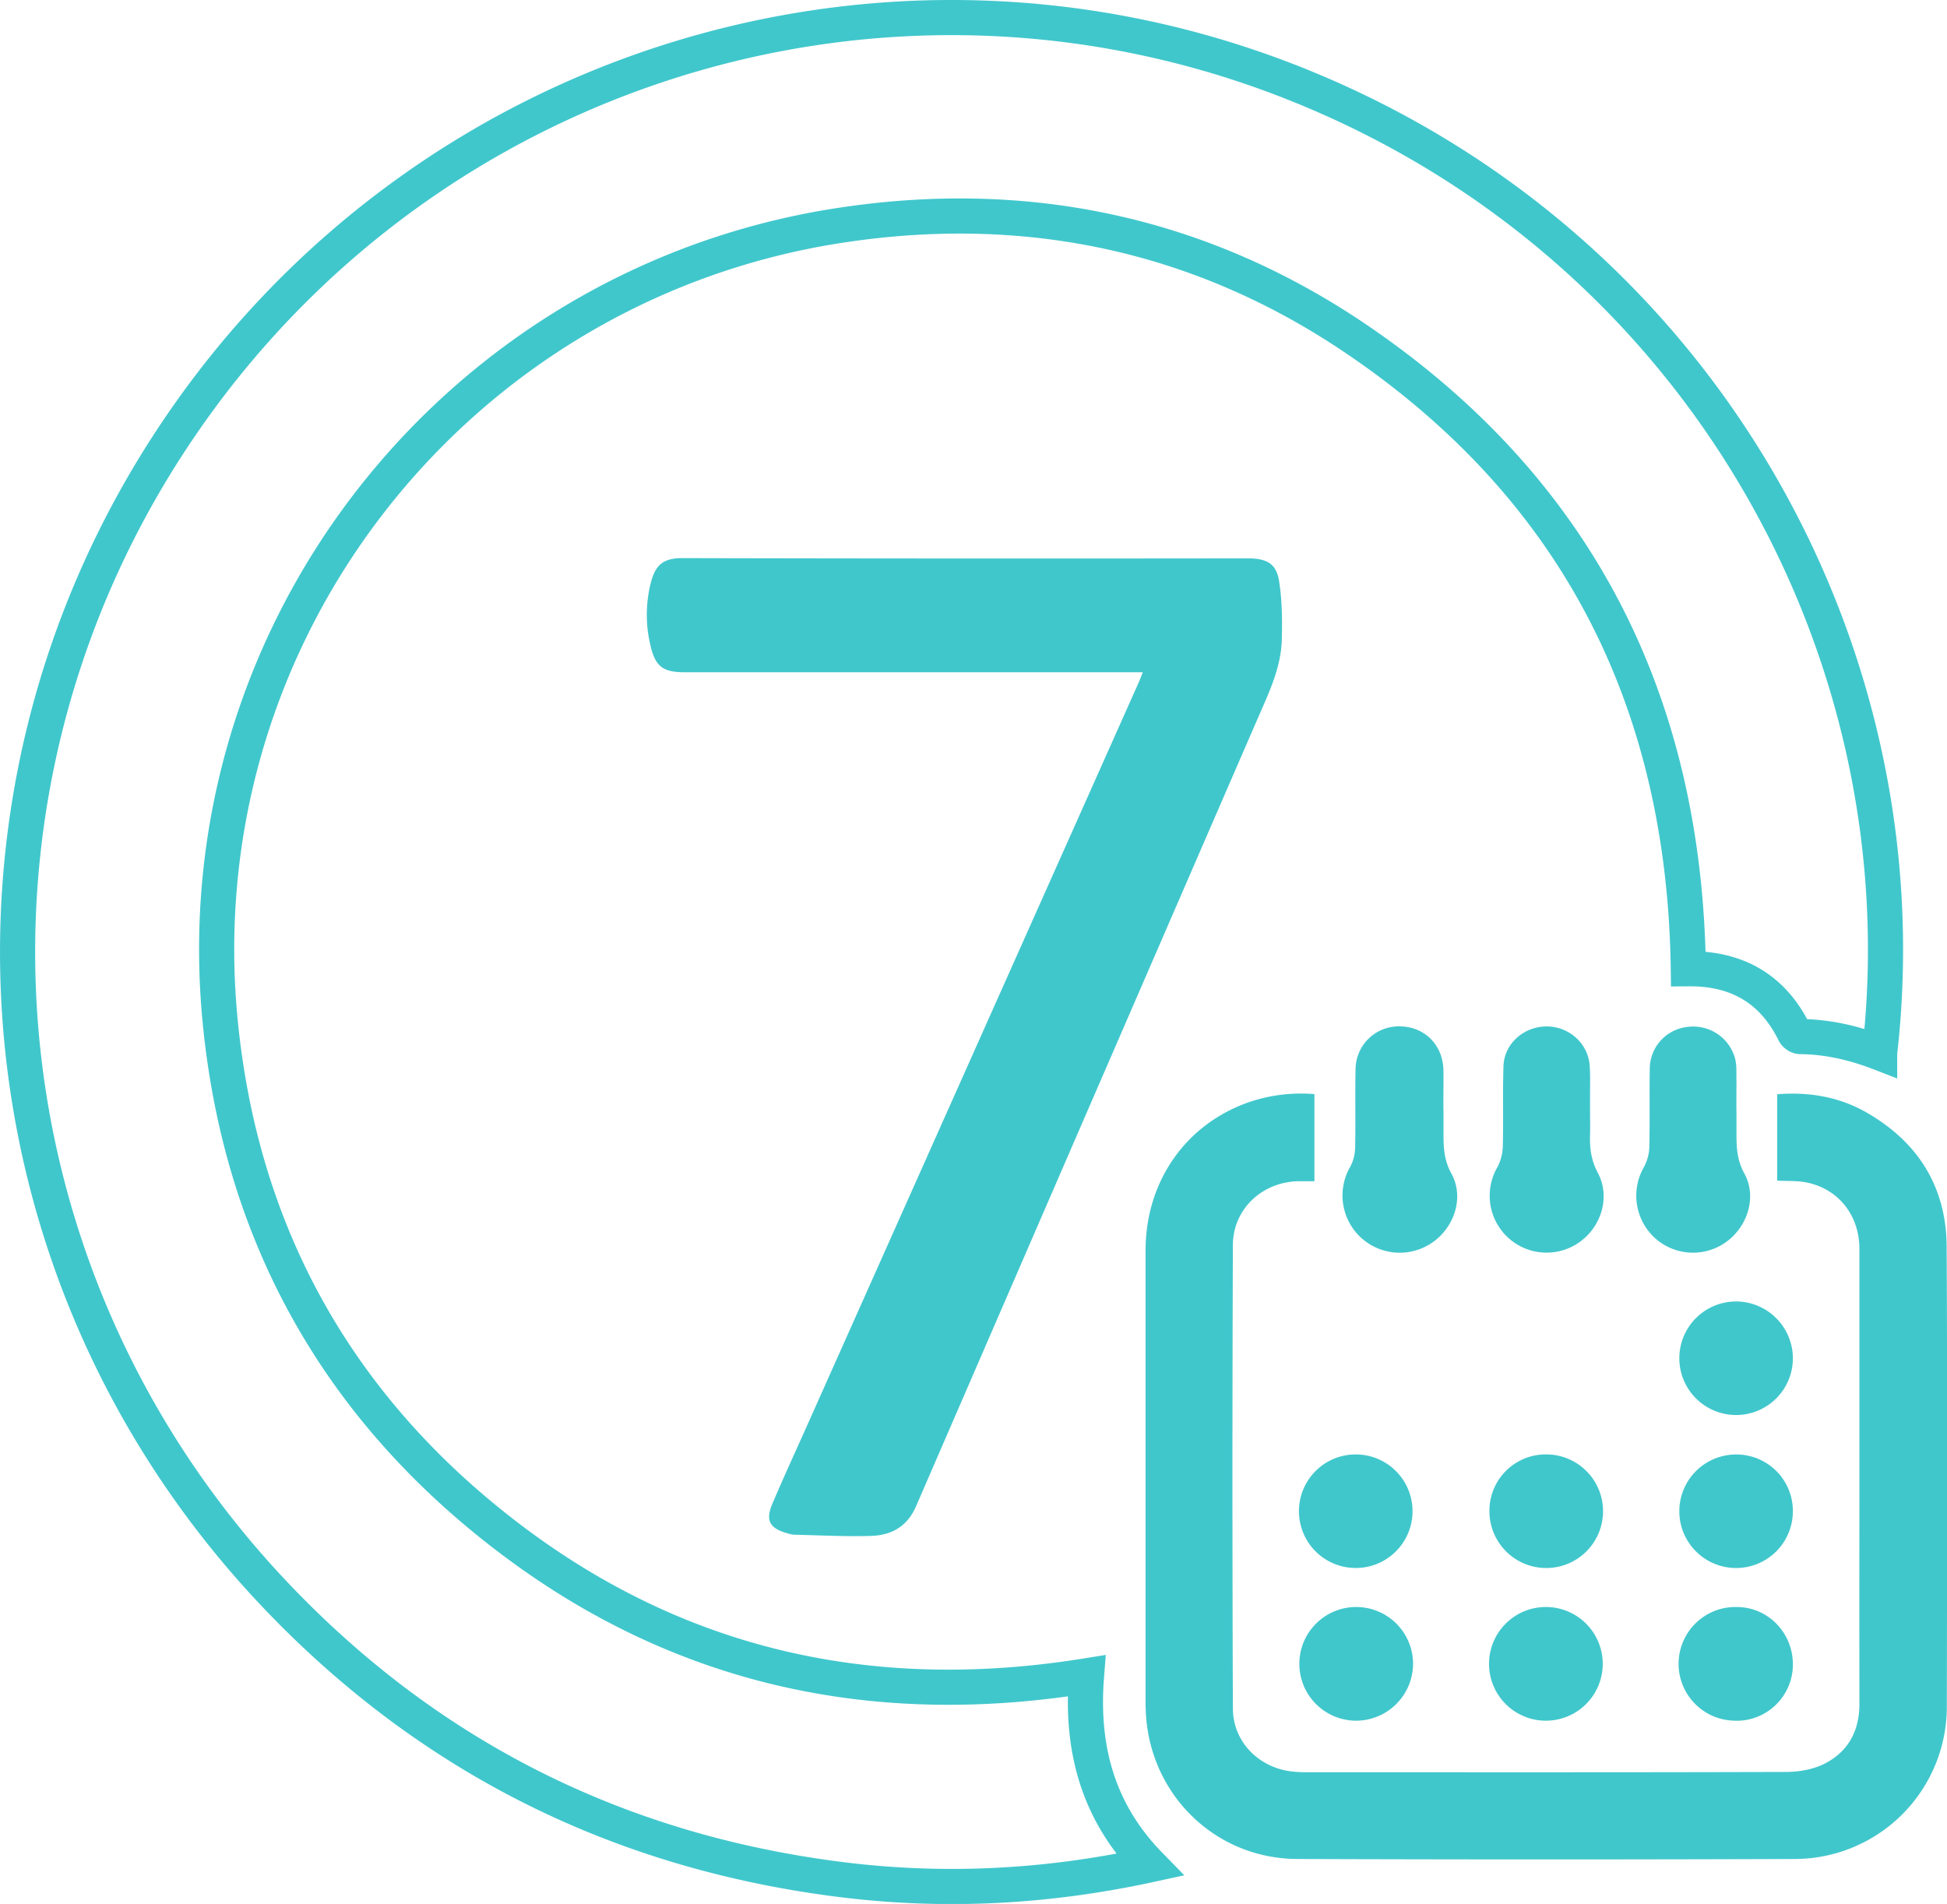 <svg id="Layer_1" data-name="Layer 1" xmlns="http://www.w3.org/2000/svg" viewBox="0 0 997.29 975.33"><defs><style>.cls-1{fill:none;stroke:#40c7cc;stroke-miterlimit:10;stroke-width:18px;}.cls-2{fill:#40c7cc;}</style></defs><title>01-icon-stroke</title><path class="cls-1" d="M971.79,548.3C995.25,343.07,880,134,671.41,51.46,462.66-31.12,225.5,43.25,100,229.44-25.32,415.23-5.43,661.35,149.05,825c78.93,83.6,176.21,132.4,290.41,146.79,52.86,6.65,105.37,4,158.37-7.49-26.93-27.59-35.19-60.42-32.29-96.84C456.69,885,357.45,863.49,269.92,797S132.4,641.54,121.76,532c-19.35-199.22,120.91-376.72,316-407.32,95.58-15,185.22,3.44,265.49,57.66C817,259.25,871.89,368.56,873.79,505.25,898.6,505,917,515.43,928.11,538a4,4,0,0,0,2.95,2c14,.13,27.37,3.17,40.73,8.33Z" transform="translate(-9 -9)"/><path class="cls-2" d="M594.37,353.38H359.71c-11.09,0-15-2.91-17.5-13.61a66.86,66.86,0,0,1,.13-32.15c2.31-8.95,6.07-12.73,16.15-12.71q143.47.33,286.94.13c1.33,0,2.67,0,4,0,8.89.31,13.39,2.95,14.77,11.8,1.53,9.75,1.62,19.82,1.37,29.73-.37,14.64-6.78,27.64-12.48,40.78Q565.6,579,478.2,780.64c-4.54,10.48-12.74,14.86-23.16,15.15-13.12.38-26.26-.32-39.4-.62a14.14,14.14,0,0,1-3.39-.75c-9-2.5-11.28-6.5-7.63-15.1,5.51-13,11.44-25.85,17.2-38.76Q506.93,549.88,592,359.19c.74-1.64,1.36-3.33,2.36-5.81Z" transform="translate(-9 -9)"/><path class="cls-2" d="M682.27,569.49v44.6c-2.85,0-5.46,0-8.08,0-18.49.27-33.61,14.14-33.68,32.64q-.46,118.72,0,237.47c.07,17.32,13.6,30.64,30.87,32.34,2.15.21,4.32.31,6.49.31,82,0,164,.11,246-.15,6.46,0,13.53-1.21,19.25-4,12.38-6.08,18.33-16.86,18.31-30.83q-.07-51.75,0-103.49,0-64.74,0-129.48c0-17.54-10.94-31.14-27.57-34.26-4.51-.85-9.24-.56-14.55-.84V569.55c16.47-1.3,31.84,1.33,45.9,9.42,26.37,15.18,40.74,38.16,40.9,68.64.4,78.49.25,157,.09,235.47a78,78,0,0,1-77.7,78.21q-127.48.45-255,0c-41.91-.14-75.37-32.81-77.57-74.72-.1-1.82-.15-3.66-.15-5.49q0-115.74,0-231.47c0-35.16,20.31-64.36,52.32-75.79a82.44,82.44,0,0,1,34.19-4.33Z" transform="translate(-9 -9)"/><path class="cls-2" d="M748.39,577.62c0,4,0,8,0,12,0,7.07.23,13.65,4,20.47,6.59,11.85,1.87,27-9.15,35A29.31,29.31,0,0,1,700.5,606.9a21.75,21.75,0,0,0,2.62-9.68c.3-13.47-.08-27,.22-40.43a22.14,22.14,0,0,1,23-22c12.48.24,21.76,9.61,22,22.35.1,4.32,0,8.65,0,13v7.49Z" transform="translate(-9 -9)"/><path class="cls-2" d="M823.45,577.88c0,4.16.11,8.33,0,12.49-.22,6.82.56,13,4,19.48,6.42,12,2,27.11-9,35.16a29.13,29.13,0,0,1-42.57-37.9,24.34,24.34,0,0,0,2.88-10.63c.37-13.81-.11-27.64.36-41.44.39-11.4,10.4-20.2,22-20.23s21.38,8.72,22.15,20.11c.37,5.47.15,11,.19,16.47,0,2.16,0,4.33,0,6.49Z" transform="translate(-9 -9)"/><path class="cls-2" d="M898.45,577.59c0,4,0,8,0,12,0,7.07.24,13.65,4,20.48,6.58,11.83,1.86,27-9.15,35.06a29.08,29.08,0,0,1-36.42-1.75A29.41,29.41,0,0,1,851,606.93a22.88,22.88,0,0,0,2.81-10.14c.33-13.64,0-27.3.24-40.95A21.66,21.66,0,0,1,873.86,535a22.21,22.21,0,0,1,24,16.7,29.54,29.54,0,0,1,.55,6.45c.07,6.49,0,13,0,19.48Z" transform="translate(-9 -9)"/><path class="cls-2" d="M771.91,783.28a28.86,28.86,0,0,1,29-29.24,29.1,29.1,0,1,1-29,29.24Z" transform="translate(-9 -9)"/><path class="cls-2" d="M703.35,754.05a29.09,29.09,0,1,1-29,29.44,29.06,29.06,0,0,1,29-29.44Z" transform="translate(-9 -9)"/><path class="cls-2" d="M927.34,783.08a29.08,29.08,0,1,1-29.21-29,28.92,28.92,0,0,1,29.21,29Z" transform="translate(-9 -9)"/><path class="cls-2" d="M927.34,705.2a29.08,29.08,0,1,1-28.84-29.5,29.16,29.16,0,0,1,28.84,29.5Z" transform="translate(-9 -9)"/><path class="cls-2" d="M703.79,890.45a29.12,29.12,0,1,1,29-28.93,29.24,29.24,0,0,1-29,28.93Z" transform="translate(-9 -9)"/><path class="cls-2" d="M800.93,890.45a29.12,29.12,0,0,1-.2-58.24,29.12,29.12,0,1,1,.2,58.24Z" transform="translate(-9 -9)"/><path class="cls-2" d="M897.87,890.44A29.12,29.12,0,1,1,899,832.22c16,.25,28.65,13.6,28.35,30a28.83,28.83,0,0,1-29.46,28.26Z" transform="translate(-9 -9)"/></svg>
